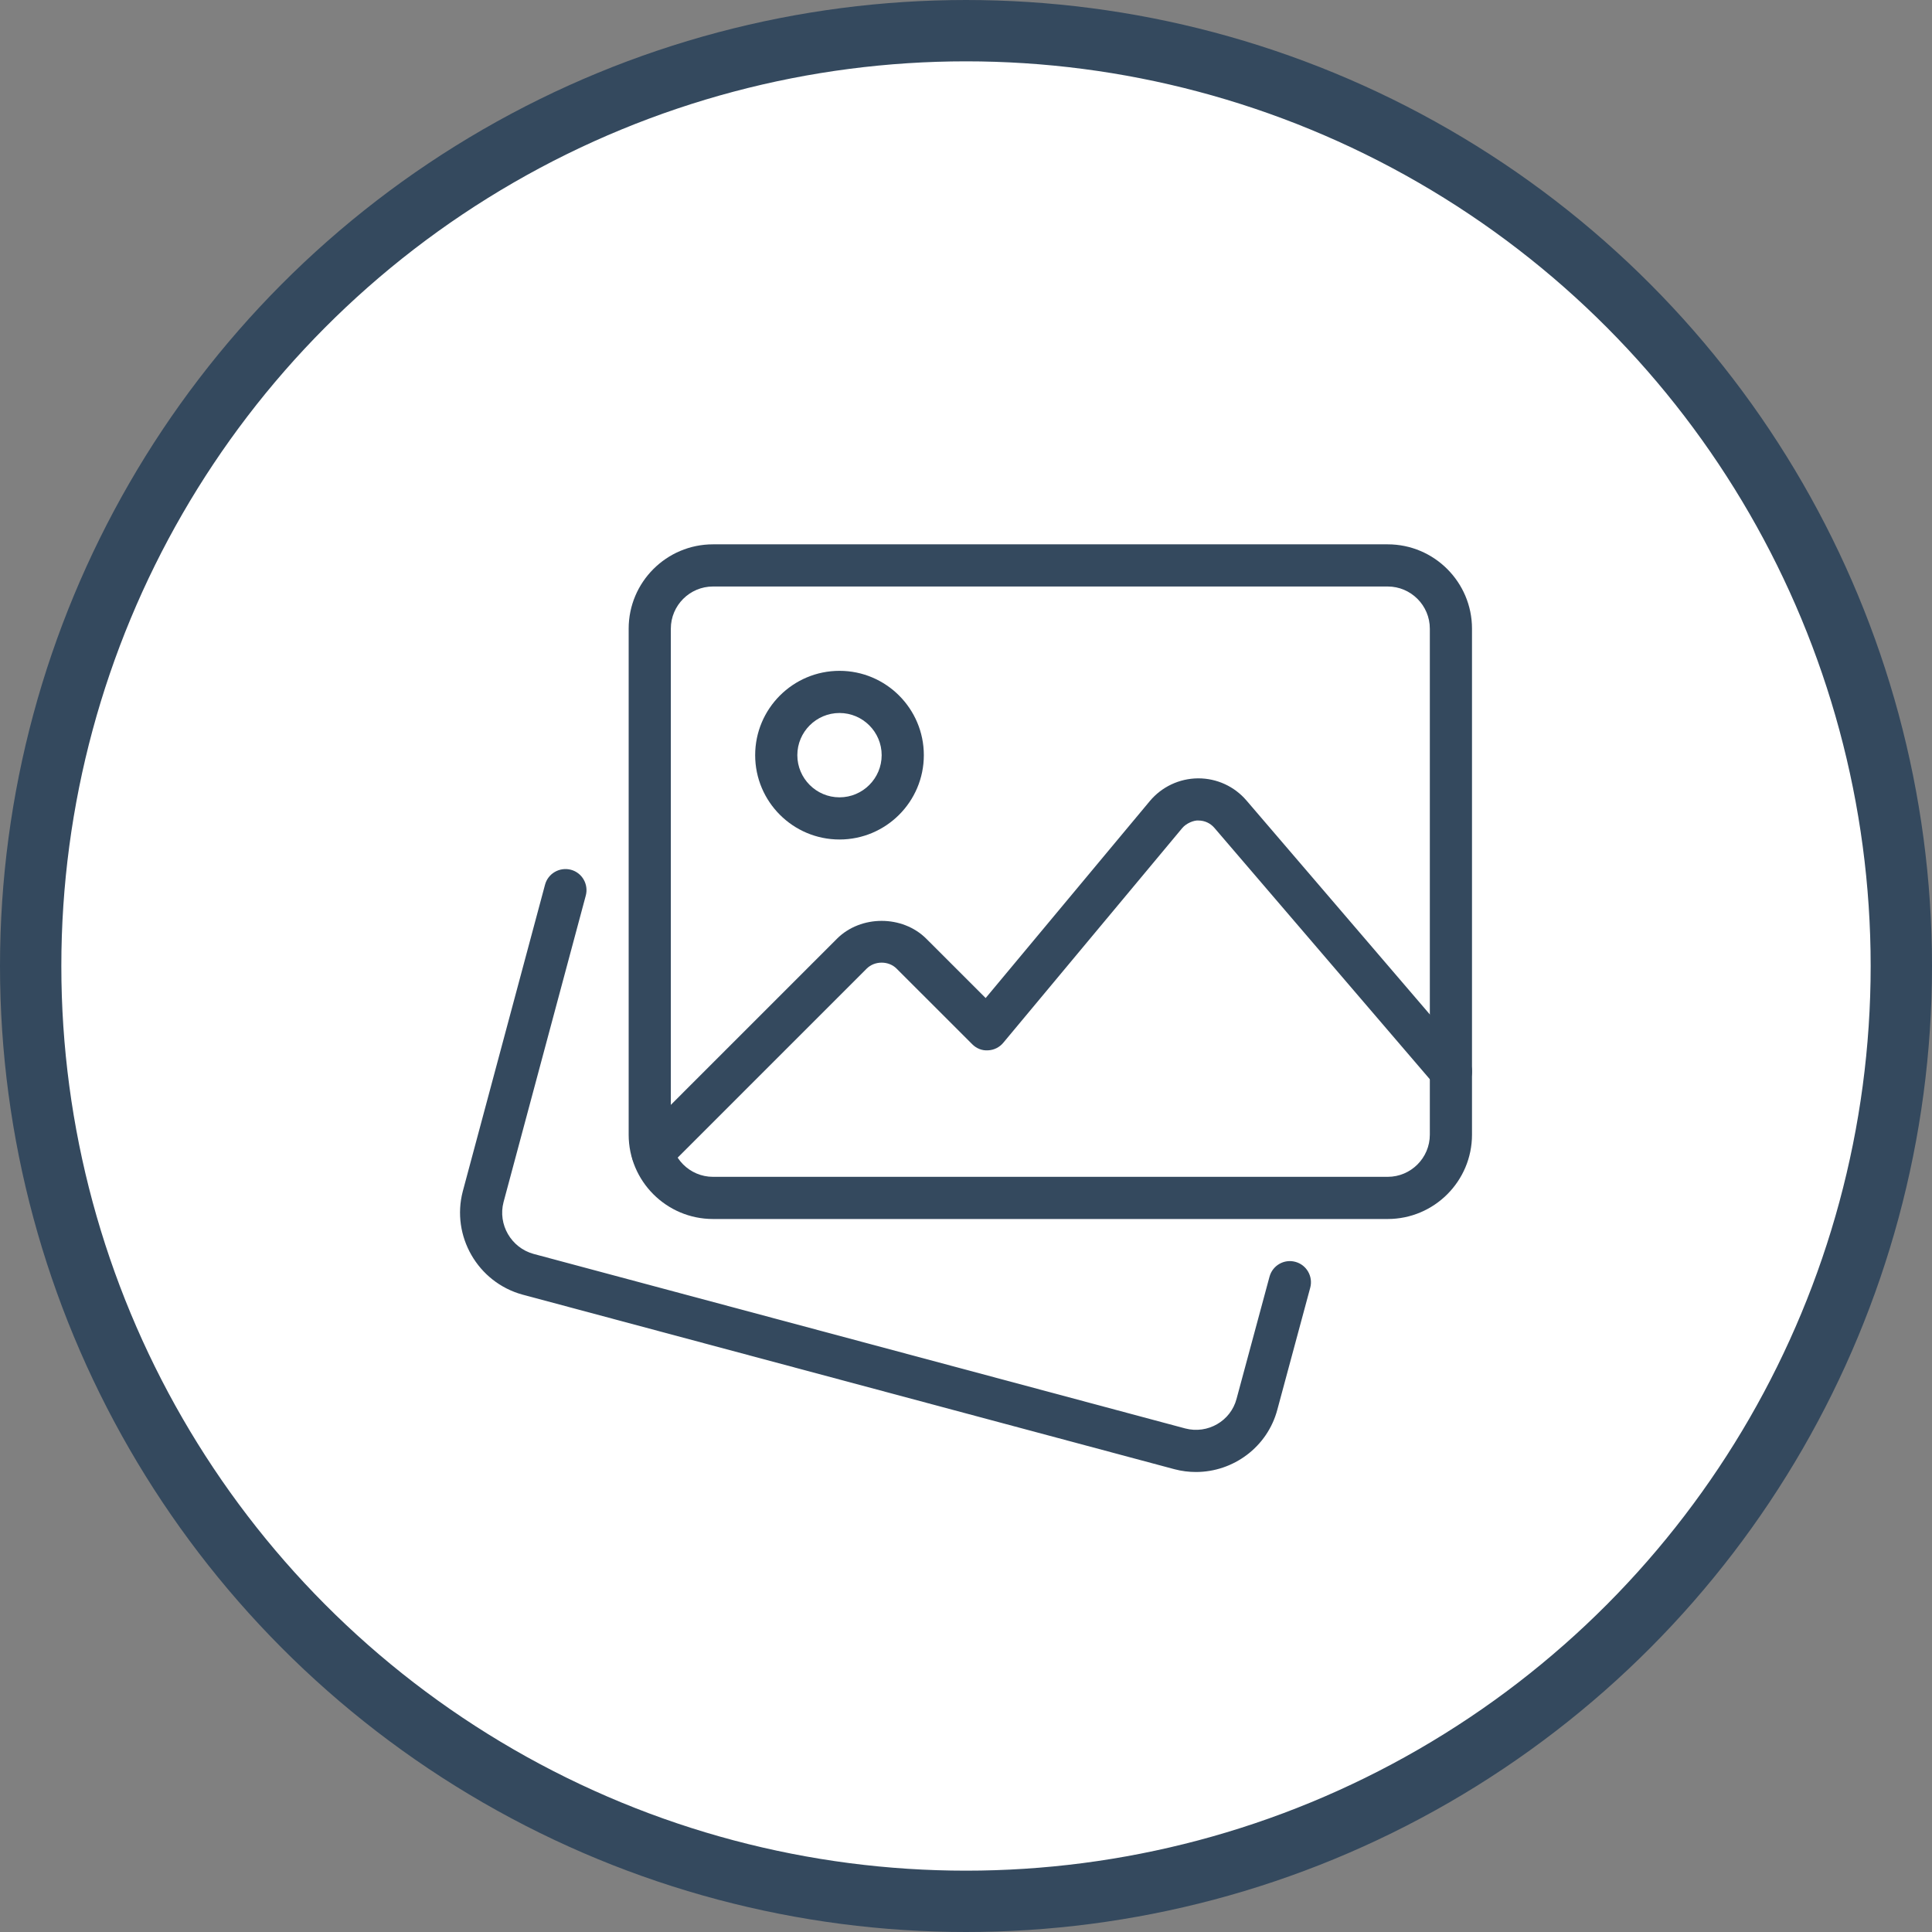 <svg width="63" height="63" viewBox="0 0 63 63" fill="none" xmlns="http://www.w3.org/2000/svg">
<rect x="0" y="0" width="63" height="63" fill="#808080" stroke="none"/>
<circle cx="31.5" cy="31.5" r="30.5" fill="white" stroke="#34495E" stroke-width="2"/>
<g clip-path="url(#clip0)">
<path d="M38.998 48C38.767 48 38.53 47.971 38.297 47.909L17.035 42.215C15.578 41.814 14.709 40.304 15.091 38.847L17.773 28.848C17.872 28.48 18.249 28.267 18.615 28.361C18.982 28.458 19.199 28.837 19.102 29.202L16.42 39.199C16.229 39.927 16.666 40.686 17.397 40.888L38.65 46.58C39.38 46.772 40.134 46.338 40.323 45.612L41.397 41.632C41.496 41.265 41.873 41.047 42.24 41.147C42.607 41.246 42.823 41.624 42.725 41.99L41.653 45.964C41.33 47.187 40.216 48 38.998 48Z" fill="#34495E"/>
<path d="M45.25 39.75H23.25C21.733 39.75 20.5 38.517 20.5 37V20.5C20.5 18.983 21.733 17.75 23.25 17.75H45.25C46.767 17.75 48 18.983 48 20.5V37C48 38.517 46.767 39.75 45.25 39.75ZM23.25 19.125C22.492 19.125 21.875 19.742 21.875 20.5V37C21.875 37.758 22.492 38.375 23.25 38.375H45.25C46.008 38.375 46.625 37.758 46.625 37V20.5C46.625 19.742 46.008 19.125 45.25 19.125H23.25Z" fill="#34495E"/>
<path d="M27.375 27.375C25.858 27.375 24.625 26.142 24.625 24.625C24.625 23.108 25.858 21.875 27.375 21.875C28.892 21.875 30.125 23.108 30.125 24.625C30.125 26.142 28.892 27.375 27.375 27.375ZM27.375 23.25C26.617 23.25 26 23.867 26 24.625C26 25.383 26.617 26 27.375 26C28.133 26 28.75 25.383 28.75 24.625C28.75 23.867 28.133 23.25 27.375 23.25Z" fill="#34495E"/>
<path d="M21.284 38.279C21.108 38.279 20.932 38.212 20.797 38.078C20.529 37.81 20.529 37.374 20.797 37.106L27.291 30.612C28.069 29.834 29.429 29.834 30.207 30.612L32.141 32.545L37.492 26.124C37.881 25.658 38.453 25.387 39.062 25.381H39.078C39.68 25.381 40.251 25.643 40.644 26.101L47.835 34.491C48.083 34.778 48.05 35.213 47.761 35.46C47.473 35.708 47.04 35.676 46.791 35.386L39.6 26.996C39.467 26.842 39.282 26.756 39.078 26.756C38.935 26.744 38.683 26.843 38.55 27.004L32.715 34.004C32.592 34.153 32.412 34.242 32.218 34.25C32.023 34.264 31.837 34.187 31.701 34.049L29.235 31.584C28.976 31.326 28.523 31.326 28.263 31.584L21.769 38.078C21.636 38.212 21.46 38.279 21.284 38.279Z" fill="#34495E"/>
</g>
<defs>
<clipPath id="clip0">
<rect width="33" height="33" fill="white" transform="translate(15 15)"/>
</clipPath>
</defs>
</svg>
